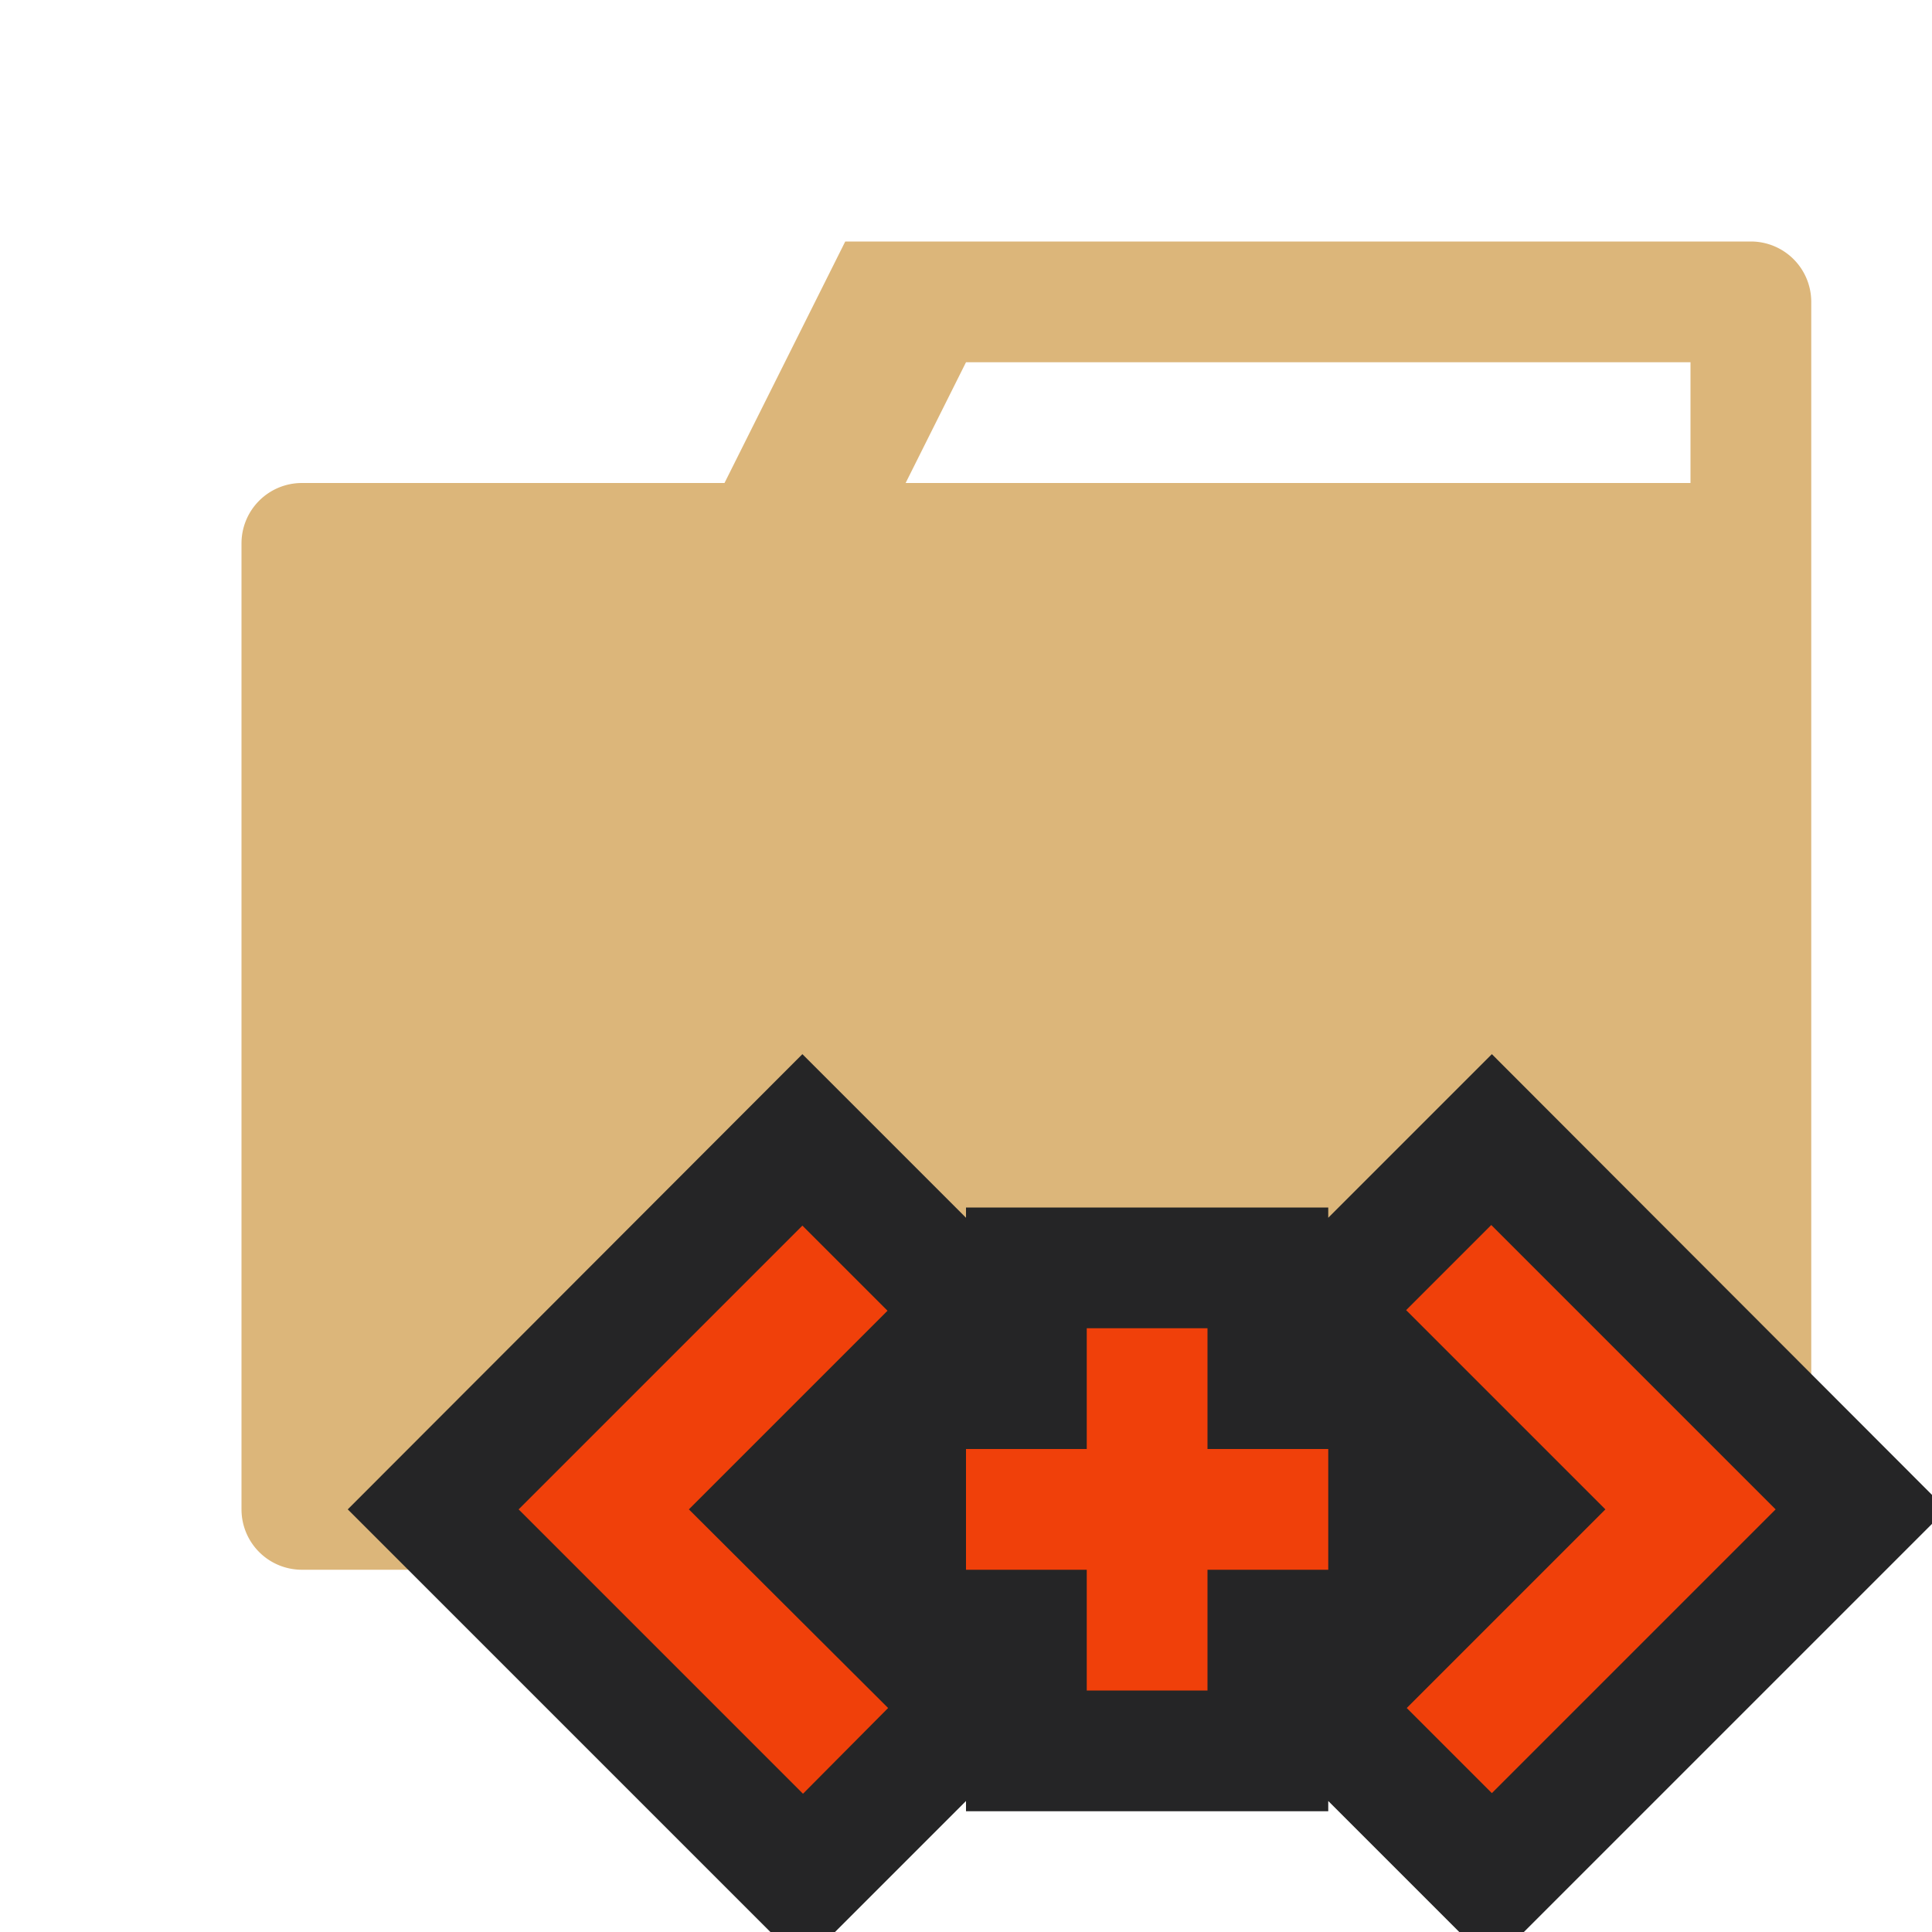 <svg xmlns="http://www.w3.org/2000/svg" viewBox="0 0 32 32"><defs><style>.cls-1{fill:#dcb67a;}.cls-2{fill:#252526;}.cls-3{fill:#f0400a;}</style></defs><title>folder.include.close</title><g id="Bases"><path class="cls-1" d="M30,5V25a1,1,0,0,1-1,1H5a1,1,0,0,1-1-1V9A1,1,0,0,1,5,8h7l2-4H29A1,1,0,0,1,30,5ZM28,8V6H16L15,8Z"/></g><g id="Overlays"><path class="cls-2" d="M24.71,17.46,22,20.17V20H16v.17l-2.71-2.71L5.76,25l7,7h1.07L16,29.83V30h6v-.17L24.17,32h1.07L32,25.24v-.48Z"/><path class="cls-3" d="M14.71,28.29,11.41,25l3.29-3.29-1.41-1.41L8.59,25l4.71,4.71ZM29.41,25l-4.71-4.71-1.41,1.41L26.59,25l-3.29,3.29,1.41,1.41ZM22,24H20V22H18v2H16v2h2v2h2V26h2Z"/></g></svg>